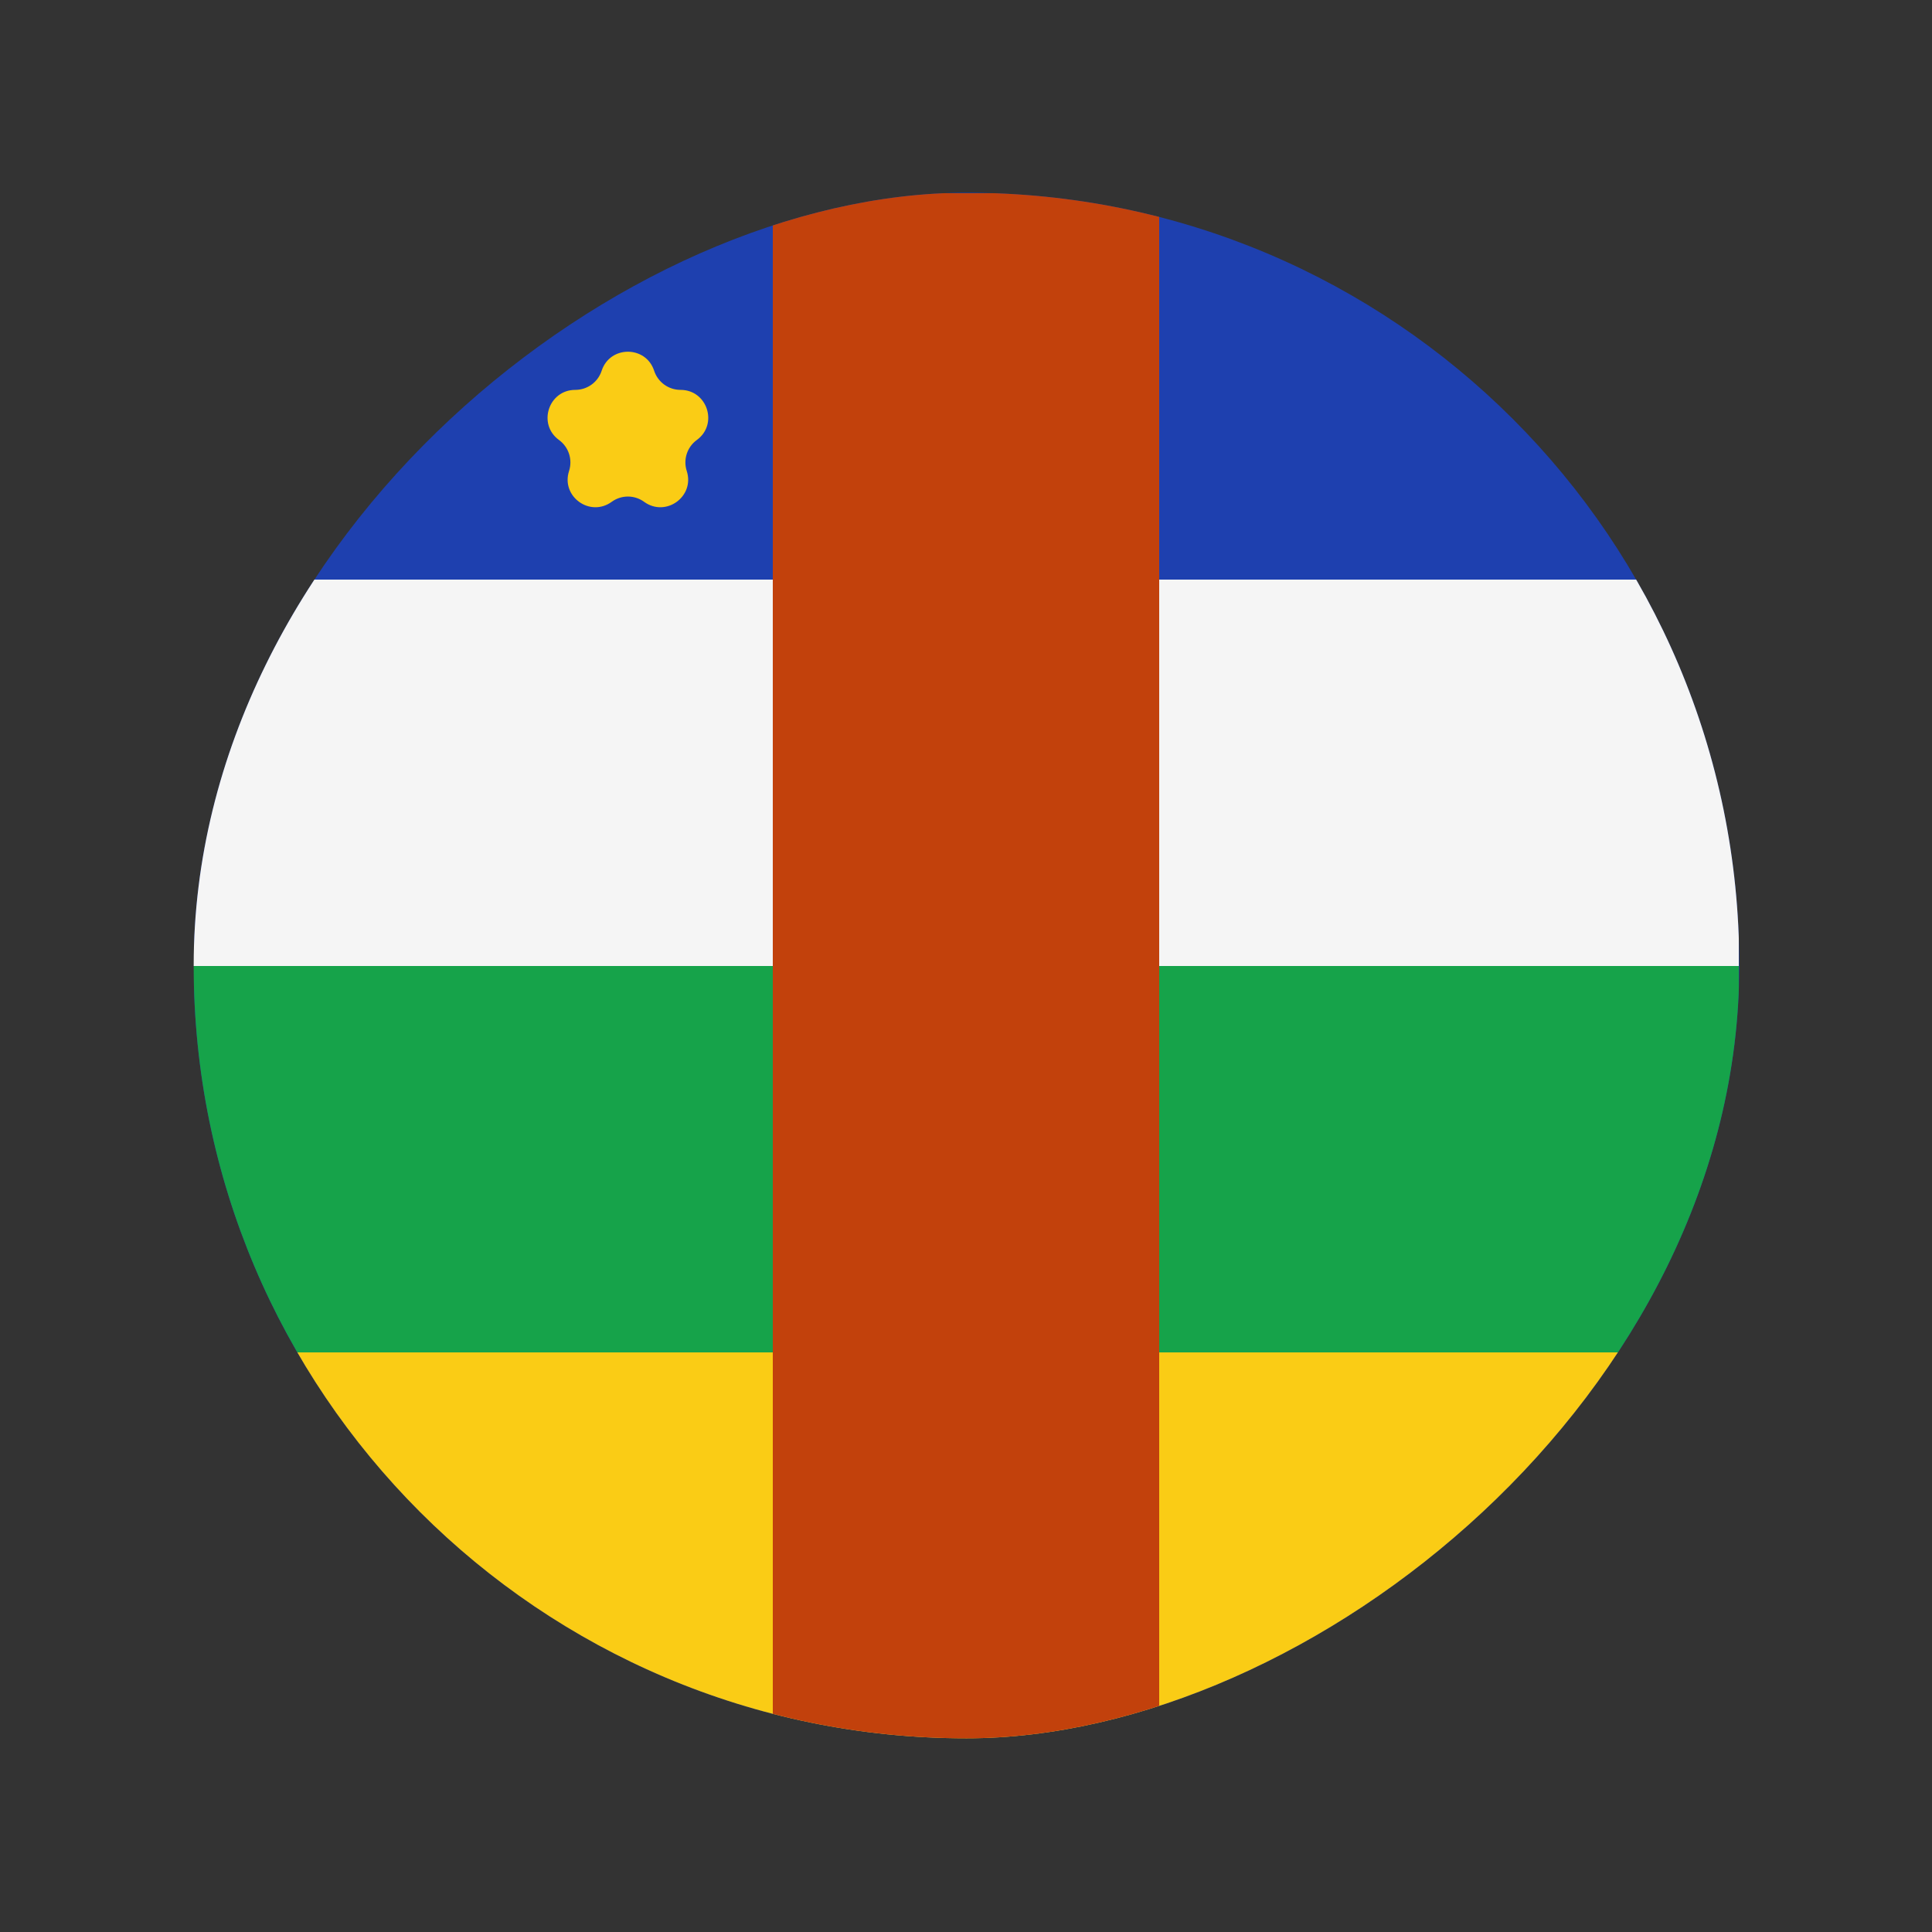 <svg width="20" height="20" viewBox="0 0 20 20" fill="none" xmlns="http://www.w3.org/2000/svg">
<rect x="0" y="0" width="20" height="20" fill="#333333" stroke="none"/>
<g clip-path="url(#clip0_1_15641)">
<rect x="2.01" y="1.99" width="16" height="16" fill="#1E40AF"/>
<path d="M6.228 3.839C6.313 3.575 6.687 3.575 6.772 3.839C6.811 3.957 6.921 4.036 7.045 4.036C7.322 4.036 7.438 4.392 7.213 4.555C7.113 4.628 7.071 4.757 7.109 4.875C7.195 5.139 6.893 5.358 6.668 5.195C6.568 5.122 6.432 5.122 6.332 5.195C6.107 5.358 5.805 5.139 5.891 4.875C5.929 4.757 5.887 4.628 5.787 4.555C5.562 4.392 5.678 4.036 5.955 4.036C6.079 4.036 6.189 3.957 6.228 3.839Z" fill="#FACC15"/>
<path fill-rule="evenodd" clip-rule="evenodd" d="M18 18H2V14H18V18Z" fill="#FACC15"/>
<path fill-rule="evenodd" clip-rule="evenodd" d="M18 14H2V10H18V14Z" fill="#16A34A"/>
<path fill-rule="evenodd" clip-rule="evenodd" d="M18 10H2V6H18V10Z" fill="#F5F5F5"/>
<path fill-rule="evenodd" clip-rule="evenodd" d="M8 18L8 2L12 2L12 18L8 18Z" fill="#C2410C"/>
</g>
<defs>
<clipPath id="clip0_1_15641">
<rect x="18.005" y="1.995" width="16" height="16" rx="8" transform="rotate(90 18.005 1.995)" fill="white"/>
</clipPath>
</defs>
</svg>

